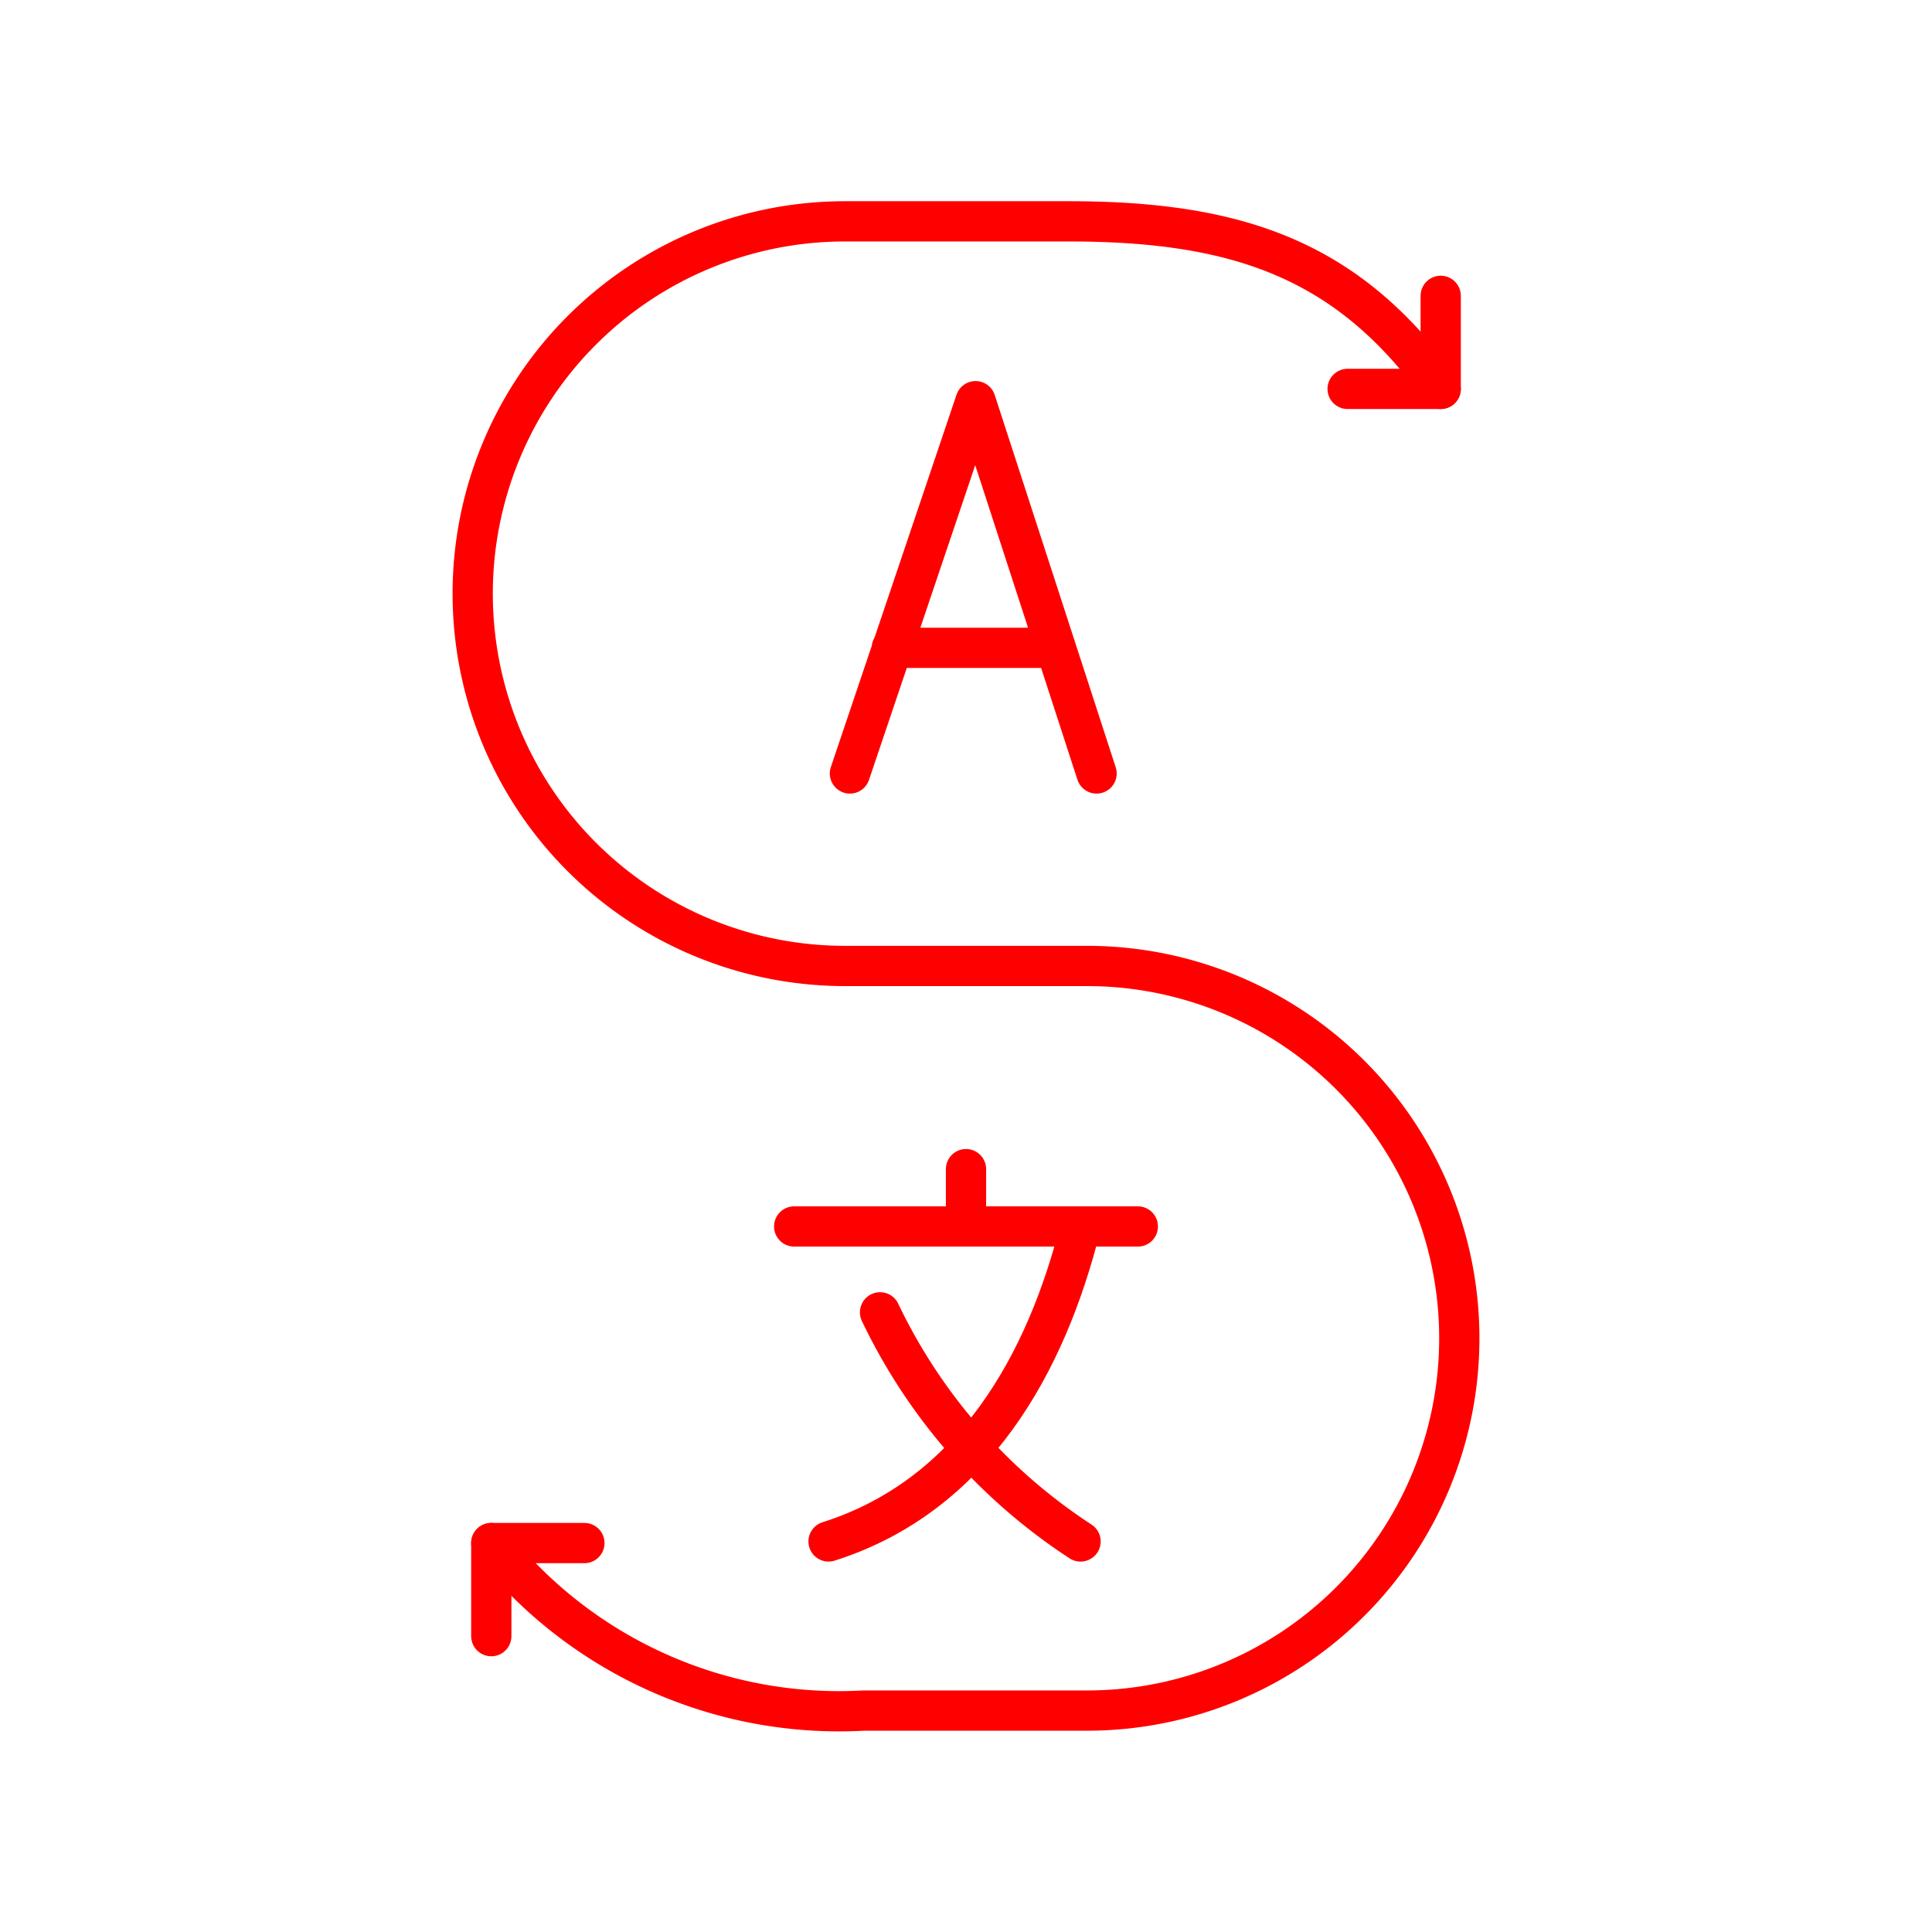 <svg xmlns="http://www.w3.org/2000/svg" viewBox="0 0 48 48"><defs><style>.a{fill:none;stroke:#FF0000;stroke-linecap:round;stroke-linejoin:round;}</style></defs><path class="a" d="M21.116,19.217l3.122-9.25m0,0,3.006,9.25m-1.041-3.122H22.157"/><path class="a" d="M12.206,38.337a11.027,11.027,0,0,0,9.25,4.162h5.55a9.25,9.25,0,0,0,0-18.5H20.994a9.25,9.25,0,0,1,0-18.5h5.55c4.162,0,6.938.925,9.25,4.162"/><path class="a" d="M35.794,7.35V9.662H33.481"/><path class="a" d="M14.519,38.337H12.206V40.65"/><path class="a" d="M19.731,30.471h8.538"/><path class="a" d="M24,29.047v1.423"/><path class="a" d="M21.865,32.605a13.983,13.983,0,0,0,4.981,5.692"/><path class="a" d="M20.585,38.297c3.603-1.143,5.417-4.439,6.262-7.827"/></svg>